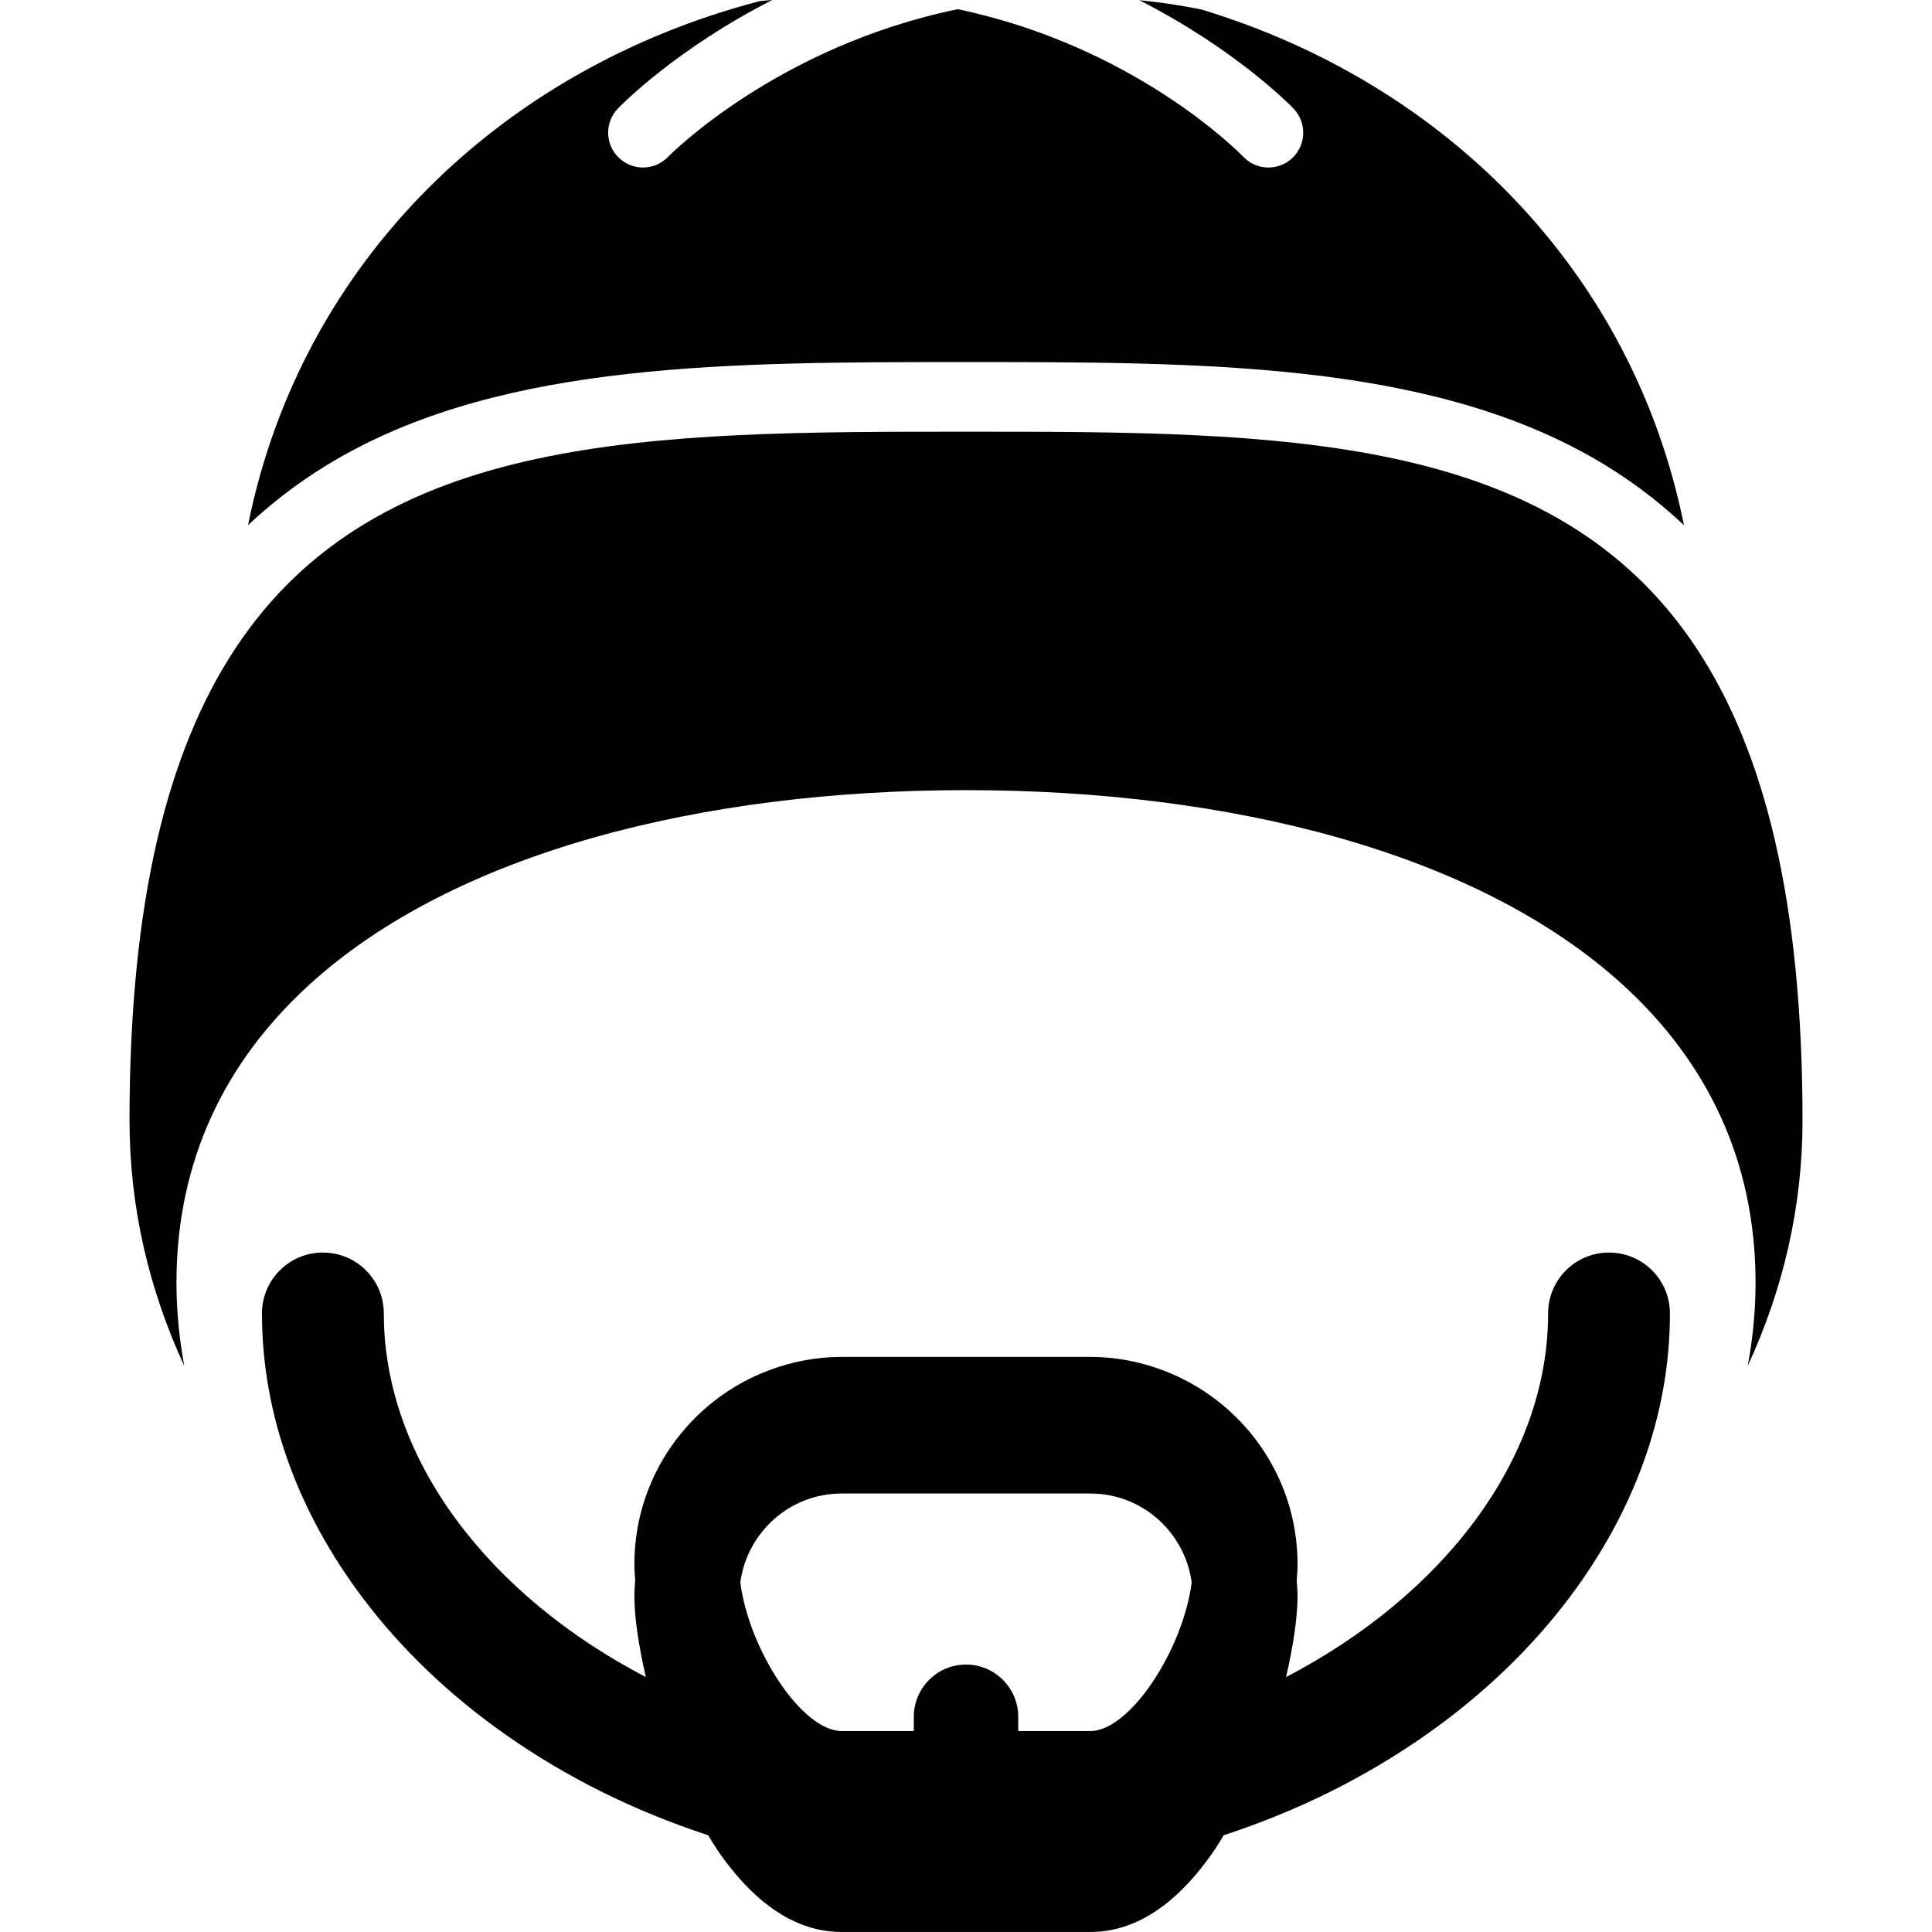 <?xml version="1.0" encoding="iso-8859-1"?>
<!-- Generator: Adobe Illustrator 16.0.0, SVG Export Plug-In . SVG Version: 6.00 Build 0)  -->
<!DOCTYPE svg PUBLIC "-//W3C//DTD SVG 1.1//EN" "http://www.w3.org/Graphics/SVG/1.1/DTD/svg11.dtd">
<svg version="1.1" id="Capa_1" xmlns="http://www.w3.org/2000/svg" xmlns:xlink="http://www.w3.org/1999/xlink" x="0px" y="0px"
	 width="57.805px" height="57.805px" viewBox="0 0 57.805 57.805" style="enable-background:new 0 0 57.805 57.805;"
	 xml:space="preserve">
<g>
	<g>
		<path d="M7.421,15.712c0.825-0.774,1.739-1.453,2.753-2.03c5.008-2.849,11.672-2.849,18.728-2.849c7.055,0,13.719,0,18.729,2.849
			c1.015,0.577,1.929,1.256,2.752,2.03C48.863,8.154,43.271,2.498,35.932,0.28c-0.629-0.124-1.244-0.216-1.843-0.274
			c2.84,1.447,4.476,3.099,4.614,3.243c0.396,0.415,0.384,1.074-0.03,1.473c-0.203,0.194-0.462,0.29-0.722,0.29
			c-0.273,0-0.544-0.107-0.75-0.32c-0.183-0.188-3.292-3.314-8.544-4.417c-5.41,1.114-8.623,4.37-8.667,4.416
			c-0.204,0.213-0.478,0.321-0.752,0.321c-0.259,0-0.519-0.097-0.721-0.29c-0.416-0.399-0.429-1.059-0.031-1.474
			C18.623,3.104,20.262,1.45,23.106,0c-0.126,0.013-0.247,0.017-0.374,0.033C14.971,2.057,9,7.861,7.421,15.712z"/>
		<path d="M53.931,33.528c0-6.581-1.146-11.054-3.153-14.104c-4.274-6.5-12.467-6.508-21.875-6.508
			c-9.409,0-17.601,0.008-21.876,6.507c-2.005,3.05-3.152,7.523-3.152,14.105c0,2.586,0.583,5.057,1.638,7.339
			c-0.149-0.814-0.233-1.644-0.233-2.488c0-3.687,1.481-6.633,3.951-8.895c4.351-3.987,11.783-5.843,19.672-5.843
			s15.32,1.857,19.672,5.843c2.47,2.262,3.951,5.206,3.951,8.895c0,0.845-0.084,1.674-0.234,2.488
			C53.348,38.586,53.931,36.114,53.931,33.528z"/>
		<path d="M11.484,39.299c0-1.008-0.815-1.823-1.823-1.823s-1.823,0.815-1.823,1.823c0,3.074,1.114,5.979,3.001,8.492
			c1.16,1.544,2.616,2.936,4.306,4.121c1.786,1.254,3.824,2.275,6.043,2.997c0.09,0.148,0.179,0.299,0.275,0.441
			c0.135,0.199,0.278,0.391,0.425,0.574c0.897,1.116,1.994,1.88,3.29,1.88h7.446c1.296,0,2.395-0.762,3.29-1.88
			c0.146-0.184,0.289-0.374,0.425-0.574c0.096-0.143,0.185-0.293,0.274-0.441c2.218-0.722,4.256-1.743,6.043-2.997
			c1.69-1.185,3.146-2.577,4.307-4.121c1.888-2.513,3.001-5.418,3.001-8.492c0-1.008-0.815-1.823-1.823-1.823
			c-1.007,0-1.822,0.815-1.822,1.823c0,4.396-3.185,8.455-7.84,10.878c0.225-0.964,0.343-1.825,0.343-2.419
			c0-0.157-0.013-0.313-0.024-0.468c0.013-0.167,0.024-0.334,0.024-0.494c0-2.663-1.69-4.932-4.053-5.807
			c-0.67-0.248-1.39-0.391-2.145-0.391h-7.446c-0.755,0-1.475,0.143-2.145,0.391c-2.361,0.875-4.052,3.145-4.052,5.807
			c0,0.159,0.011,0.327,0.024,0.494c-0.012,0.154-0.024,0.311-0.024,0.468c0,0.597,0.119,1.456,0.343,2.419
			C14.669,47.754,11.484,43.695,11.484,39.299z M25.179,44.686h7.447c1.553,0,2.828,1.164,3.029,2.662
			c-0.263,2.021-1.85,4.444-3.029,4.444h-2.161v-0.427c0-0.861-0.7-1.562-1.562-1.562s-1.562,0.701-1.562,1.562v0.427h-2.161
			c-1.182,0-2.769-2.423-3.03-4.445C22.351,45.85,23.626,44.686,25.179,44.686z"/>
	</g>
</g>
<g>
</g>
<g>
</g>
<g>
</g>
<g>
</g>
<g>
</g>
<g>
</g>
<g>
</g>
<g>
</g>
<g>
</g>
<g>
</g>
<g>
</g>
<g>
</g>
<g>
</g>
<g>
</g>
<g>
</g>
</svg>
